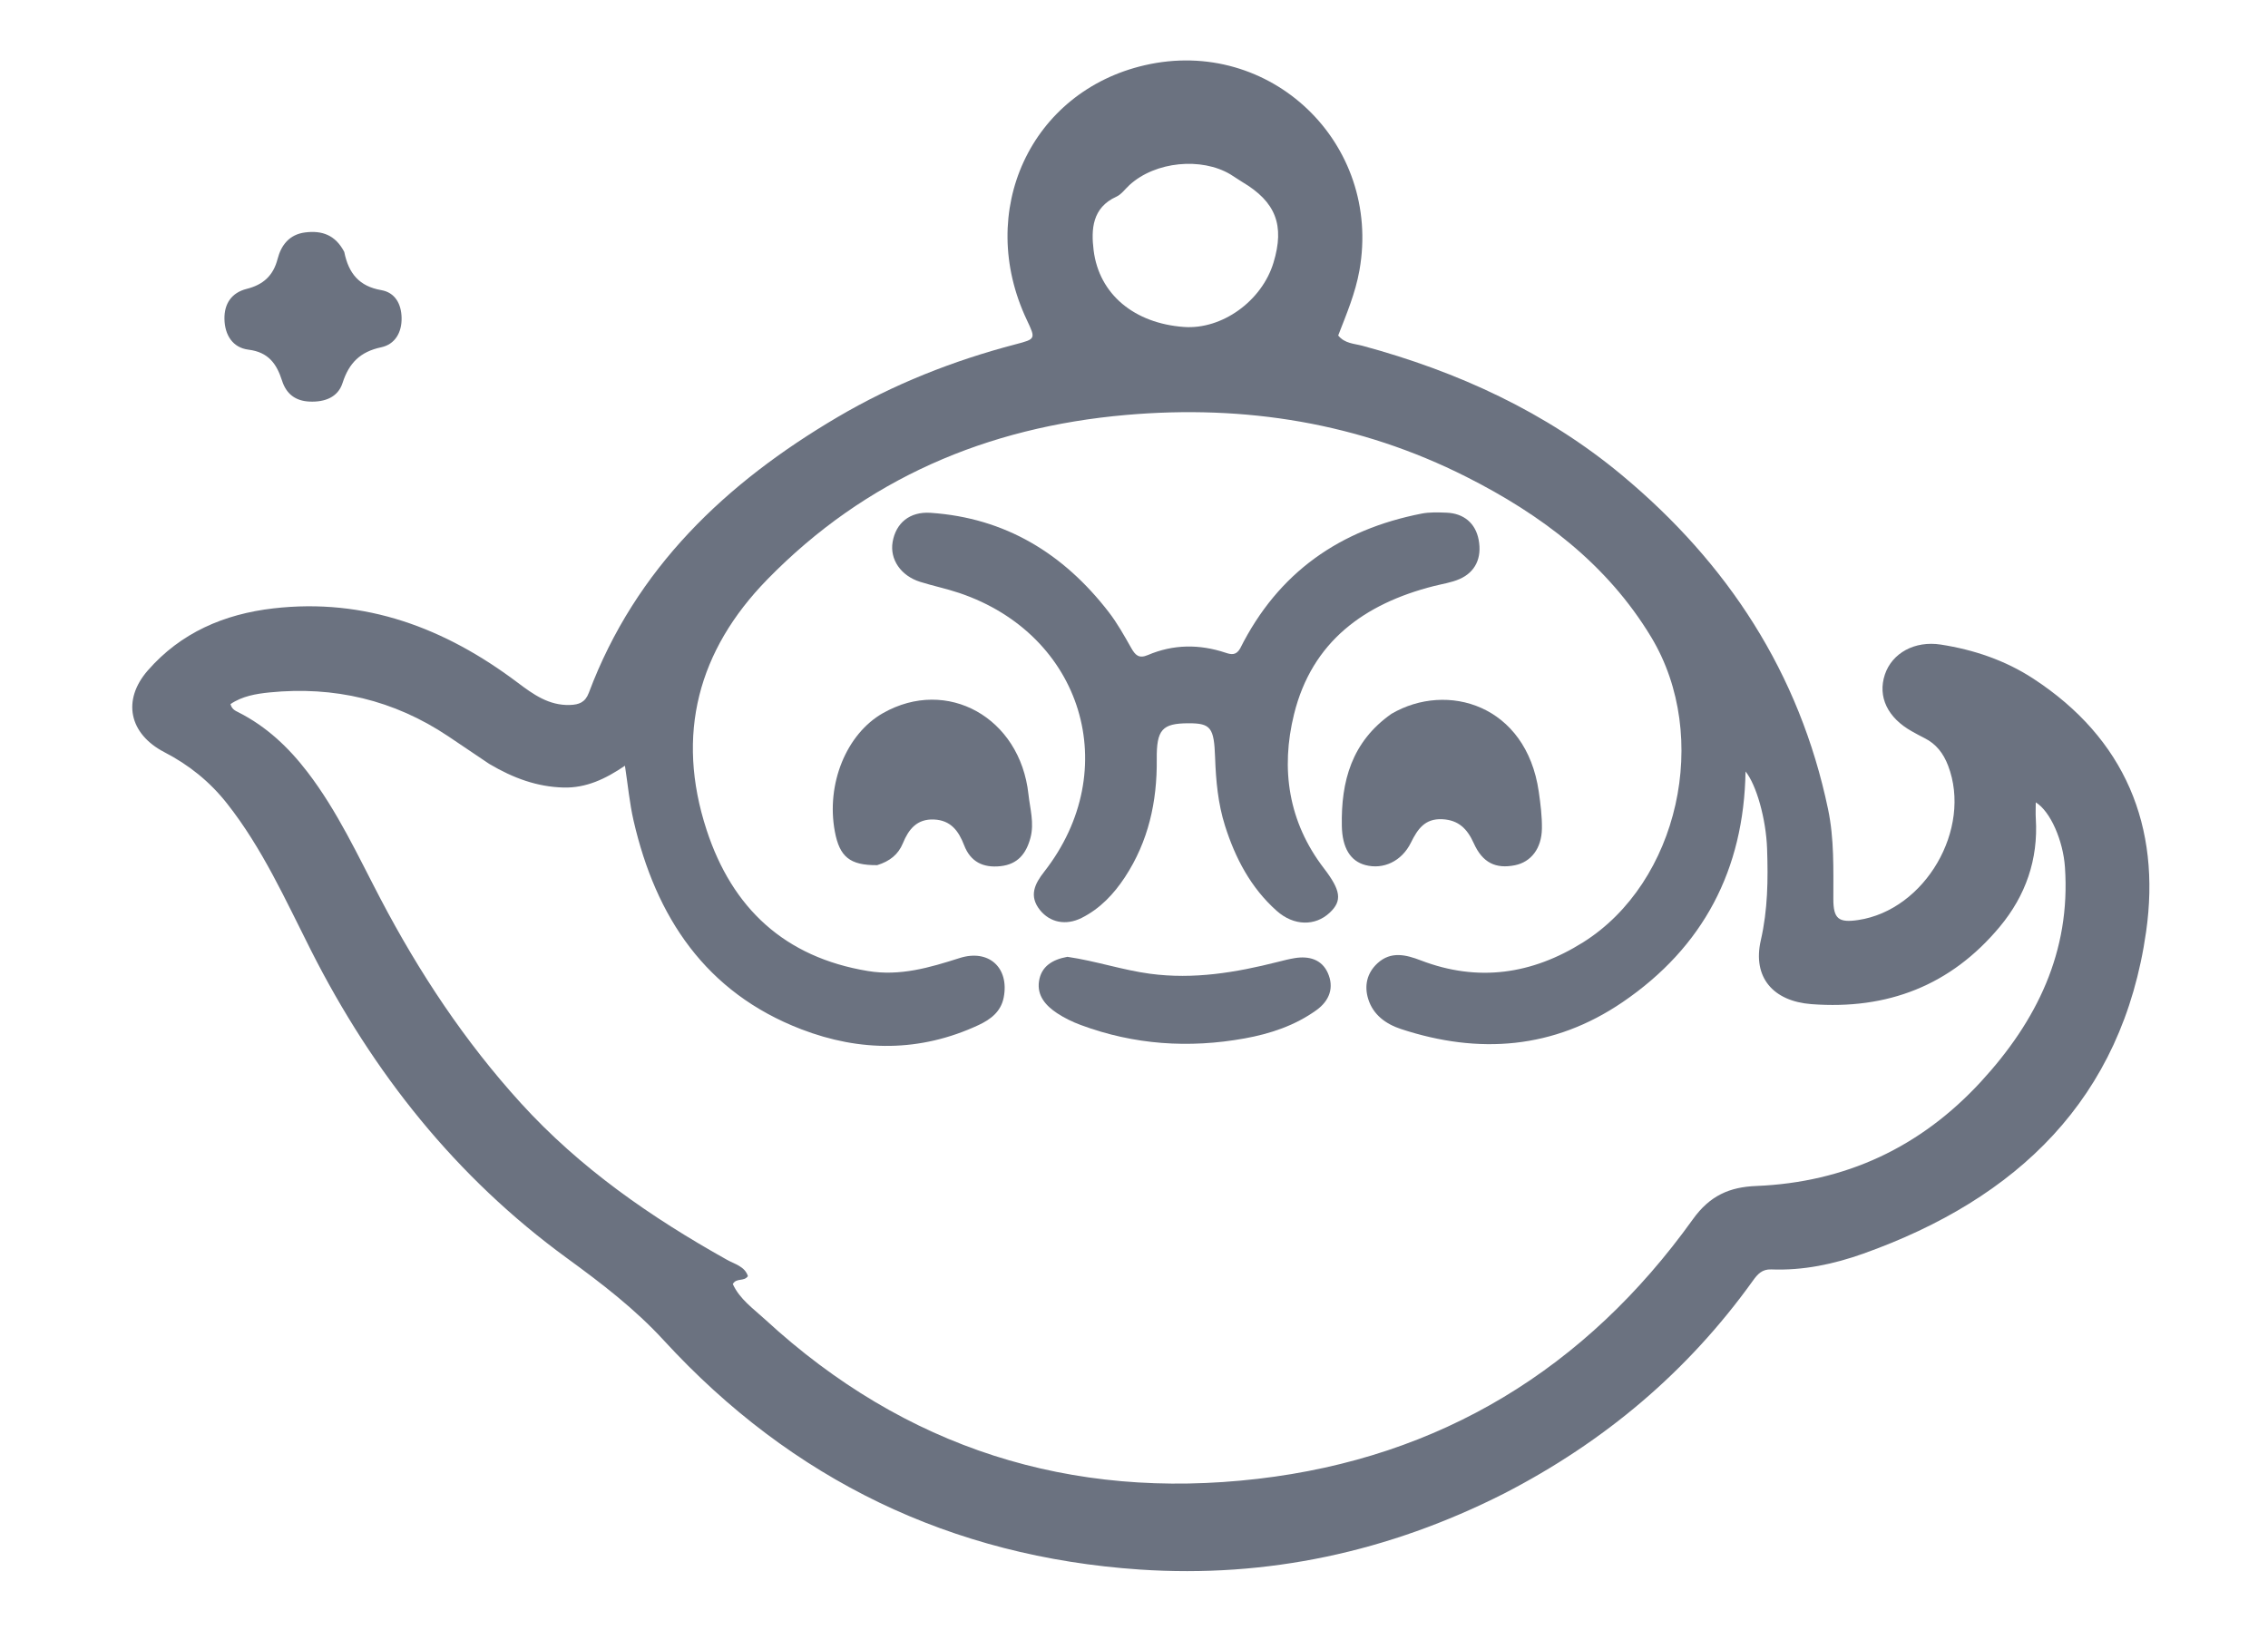 <svg version="1.1" id="Layer_1" xmlns="http://www.w3.org/2000/svg" xmlns:xlink="http://www.w3.org/1999/xlink" x="0px" y="-100px"
	 width="100%" viewBox="20 50 640 460" enable-background="new 20 50 640 460" xml:space="preserve">
<path fill="#6b7280" opacity="1" stroke="none" 
	d="
M444.415,471.52 
	C411.853,488.016 377.527,495.392 341.634,492.97 
	C288.465,489.382 243.467,467.67 207.339,428.314 
	C199.14,419.381 189.711,412.172 179.997,405.092 
	C148.667,382.256 125.261,352.799 107.803,318.313 
	C100.597,304.078 94.055,289.422 84.039,276.738 
	C79.178,270.583 73.322,265.88 66.41,262.301 
	C56.46,257.149 54.372,247.649 61.694,239.24 
	C70.998,228.557 83.259,223.307 97.106,221.706 
	C123.061,218.705 145.586,227.241 166.013,242.609 
	C170.424,245.928 174.873,249.172 180.844,248.962 
	C183.39,248.873 185.141,248.243 186.165,245.513 
	C199.346,210.388 224.847,186.268 256.357,167.714 
	C272.075,158.458 288.938,151.79 306.599,147.168 
	C312.292,145.678 312.283,145.643 309.76,140.305 
	C295.238,109.584 310.849,75.84 343.02,68.411 
	C378.454,60.228 409.981,90.427 403.618,126.295 
	C402.472,132.755 399.952,138.673 397.62,144.686 
	C399.493,146.988 402.172,146.967 404.487,147.593 
	C431.353,154.865 456.271,166.271 477.714,184.129 
	C507.534,208.963 527.816,239.958 535.855,278.377 
	C537.612,286.773 537.34,295.263 537.347,303.753 
	C537.352,309.307 538.819,310.483 544.354,309.657 
	C563.265,306.835 576.572,283.929 569.719,266.06 
	C568.41,262.645 566.377,259.955 563.056,258.308 
	C561.863,257.716 560.697,257.065 559.533,256.417 
	C552.65,252.589 549.807,246.631 551.88,240.394 
	C553.891,234.343 560.273,230.77 567.664,231.917 
	C576.974,233.362 585.827,236.35 593.74,241.51 
	C619.702,258.44 629.834,283.278 625.602,312.971 
	C618.882,360.108 589.211,388.351 545.786,403.818 
	C537.445,406.789 528.783,408.619 519.835,408.266 
	C517.244,408.164 515.971,409.601 514.651,411.442 
	C496.241,437.113 472.784,456.906 444.415,471.52 
M158.047,265.587 
	C154.178,262.979 150.316,260.36 146.436,257.767 
	C131.14,247.546 114.26,243.597 96.055,245.422 
	C92.257,245.802 88.31,246.478 85.039,248.721 
	C85.441,250.196 86.405,250.589 87.276,251.03 
	C95.178,255.027 101.419,260.915 106.763,267.888 
	C115.238,278.947 121.02,291.558 127.434,303.787 
	C138.322,324.545 151.131,343.898 166.946,361.294 
	C183.657,379.676 203.673,393.548 225.173,405.565 
	C227.335,406.773 230.182,407.409 231.052,410.165 
	C229.908,411.796 227.823,410.551 226.791,412.398 
	C228.717,416.661 232.607,419.351 235.979,422.455 
	C275.392,458.738 322.143,473.499 374.908,467.37 
	C426.429,461.385 467.495,436.273 497.706,394.115 
	C502.508,387.414 508.069,385.021 515.554,384.718 
	C540.79,383.698 561.987,373.778 579.033,355.238 
	C594.718,338.179 604.354,318.638 602.699,294.712 
	C602.187,287.309 598.642,278.998 594.465,276.448 
	C594.465,278.052 594.386,279.537 594.478,281.012 
	C595.194,292.559 591.617,302.769 584.319,311.541 
	C570.506,328.144 552.61,335.022 531.162,333.396 
	C520.399,332.58 514.471,325.861 516.878,315.371 
	C518.85,306.778 518.947,298.218 518.65,289.564 
	C518.359,281.101 515.617,271.476 512.567,267.73 
	C512.122,295.392 500.673,317.312 477.856,332.848 
	C458.472,346.047 437.34,347.667 415.342,340.42 
	C411.092,339.02 407.492,336.438 406.095,331.955 
	C404.929,328.217 405.725,324.609 408.704,321.862 
	C412.491,318.37 416.771,319.452 420.914,321.043 
	C437.076,327.25 452.349,324.972 466.716,315.96 
	C493.636,299.075 502.899,257.95 485.967,229.848 
	C473.519,209.188 454.903,195.236 433.791,184.58 
	C403.581,169.331 371.368,164.174 337.768,167.11 
	C298.498,170.541 264.237,185.148 236.522,213.535 
	C216.978,233.554 210.593,257.329 219.402,284.258 
	C226.624,306.334 241.421,320.171 264.905,324.048 
	C274.028,325.554 282.333,323.081 290.781,320.391 
	C299.005,317.772 304.854,323.099 303.234,331.504 
	C302.467,335.483 299.589,337.695 296.135,339.304 
	C279.634,346.993 262.72,346.877 246.112,340.488 
	C219.143,330.114 205.054,308.854 198.79,281.626 
	C197.651,276.673 197.189,271.565 196.351,266.112 
	C190.868,269.841 185.388,272.449 178.958,272.264 
	C171.604,272.052 164.939,269.671 158.047,265.587 
M338.716,102.229 
	C337.493,103.347 336.451,104.865 335.016,105.515 
	C328.173,108.613 327.887,114.775 328.601,120.601 
	C330.133,133.104 340.148,141.265 354.076,142.278 
	C364.817,143.06 376.069,134.983 379.365,124.127 
	C382.571,113.565 380.01,106.963 370.557,101.366 
	C369.413,100.689 368.341,99.89 367.199,99.209 
	C359.06,94.355 346.051,95.509 338.716,102.229 
z"/>
<path fill="#6b7280" opacity="1" stroke="none" 
	d="
M117.145,121.099 
	C118.378,127.247 121.422,130.814 127.593,131.884 
	C131.45,132.553 133.234,135.714 133.326,139.659 
	C133.425,143.846 131.447,147.19 127.573,148.012 
	C121.654,149.267 118.483,152.432 116.664,158.085 
	C115.36,162.139 111.651,163.516 107.382,163.34 
	C103.349,163.173 100.786,161.158 99.604,157.471 
	C98.077,152.705 95.774,149.387 90.123,148.688 
	C85.675,148.138 83.421,144.561 83.336,140.043 
	C83.255,135.698 85.357,132.605 89.597,131.536 
	C94.25,130.365 97.104,127.842 98.334,123.079 
	C99.335,119.201 101.631,116.177 106.083,115.602 
	C110.833,114.988 114.644,116.296 117.145,121.099 
z"/>
<path fill="#6b7280" opacity="1" stroke="none" 
	d="
M369.955,233.012 
	C380.735,211.447 398.2,199.443 421.169,194.951 
	C423.428,194.51 425.822,194.604 428.145,194.689 
	C433.106,194.87 436.382,197.702 437.26,202.355 
	C438.215,207.419 436.364,211.482 431.796,213.455 
	C429.539,214.431 427.015,214.796 424.604,215.408 
	C404.976,220.386 390.227,231.106 385.169,251.537 
	C381.336,267.018 383.548,281.959 393.565,295.028 
	C398.337,301.255 398.847,304.202 395.217,307.598 
	C391.124,311.428 385.093,311.358 380.277,307.074 
	C372.974,300.578 368.577,292.208 365.673,283.022 
	C363.704,276.794 363.111,270.31 362.885,263.821 
	C362.592,255.368 361.697,254.095 355.318,254.127 
	C347.982,254.163 346.332,255.868 346.421,264.318 
	C346.546,276.268 344.059,287.471 337.453,297.542 
	C334.315,302.327 330.412,306.463 325.214,309.065 
	C320.751,311.3 316.269,310.337 313.469,306.846 
	C310.265,302.85 312.01,299.413 314.645,296.046 
	C337.154,267.282 325.555,229.118 290.695,217.354 
	C287.073,216.132 283.301,215.362 279.652,214.214 
	C274.183,212.494 271.053,207.854 271.886,202.966 
	C272.79,197.662 276.657,194.33 282.608,194.733 
	C303.704,196.164 320.136,206.25 332.865,222.739 
	C335.294,225.886 337.254,229.417 339.223,232.888 
	C340.362,234.896 341.379,235.954 343.909,234.875 
	C351.098,231.809 358.459,231.761 365.854,234.223 
	C367.346,234.72 368.795,235.063 369.955,233.012 
z"/>
<path fill="#6b7280" opacity="1" stroke="none" 
	d="
M412.666,251.45 
	C428.379,242.284 450.675,248.908 454.219,273.42 
	C454.717,276.867 455.154,280.367 455.108,283.836 
	C455.032,289.472 452.019,293.292 447.49,294.197 
	C442.068,295.282 438.35,293.499 435.876,287.984 
	C434.072,283.964 431.619,281.428 426.985,281.206 
	C422.074,280.971 420.033,283.998 418.134,287.836 
	C415.52,293.118 410.339,295.468 405.32,294.155 
	C401.028,293.033 398.77,289.257 398.649,283.129 
	C398.401,270.533 401.398,259.361 412.666,251.45 
z"/>
<path fill="#6b7280" opacity="1" stroke="none" 
	d="
M267.539,294.171 
	C259.831,294.241 256.92,291.834 255.583,284.689 
	C253.072,271.274 258.831,257.115 269.184,251.252 
	C287.238,241.028 307.853,252.472 310.214,274.153 
	C310.658,278.235 311.909,282.307 310.764,286.519 
	C309.56,290.946 307.18,293.927 302.352,294.454 
	C297.459,294.988 293.874,293.264 292.056,288.533 
	C290.529,284.562 288.324,281.495 283.572,281.286 
	C278.729,281.073 276.396,284.056 274.775,288.006 
	C273.485,291.149 271.104,293.06 267.539,294.171 
z"/>
<path fill="#6b7280" opacity="1" stroke="none" 
	d="
M321.211,320.041 
	C329.327,321.237 336.739,323.777 344.528,324.819 
	C356.856,326.468 368.709,324.485 380.536,321.49 
	C382.146,321.082 383.761,320.662 385.399,320.399 
	C389.384,319.758 392.972,320.772 394.678,324.564 
	C396.535,328.688 395.183,332.42 391.485,335.084 
	C385.409,339.462 378.402,341.771 371.19,343.074 
	C355.509,345.907 340.025,344.877 324.994,339.289 
	C322.671,338.426 320.376,337.325 318.314,335.962 
	C315.146,333.869 312.577,331.042 313.195,326.93 
	C313.816,322.799 316.883,320.82 321.211,320.041 
z"/>
</svg>